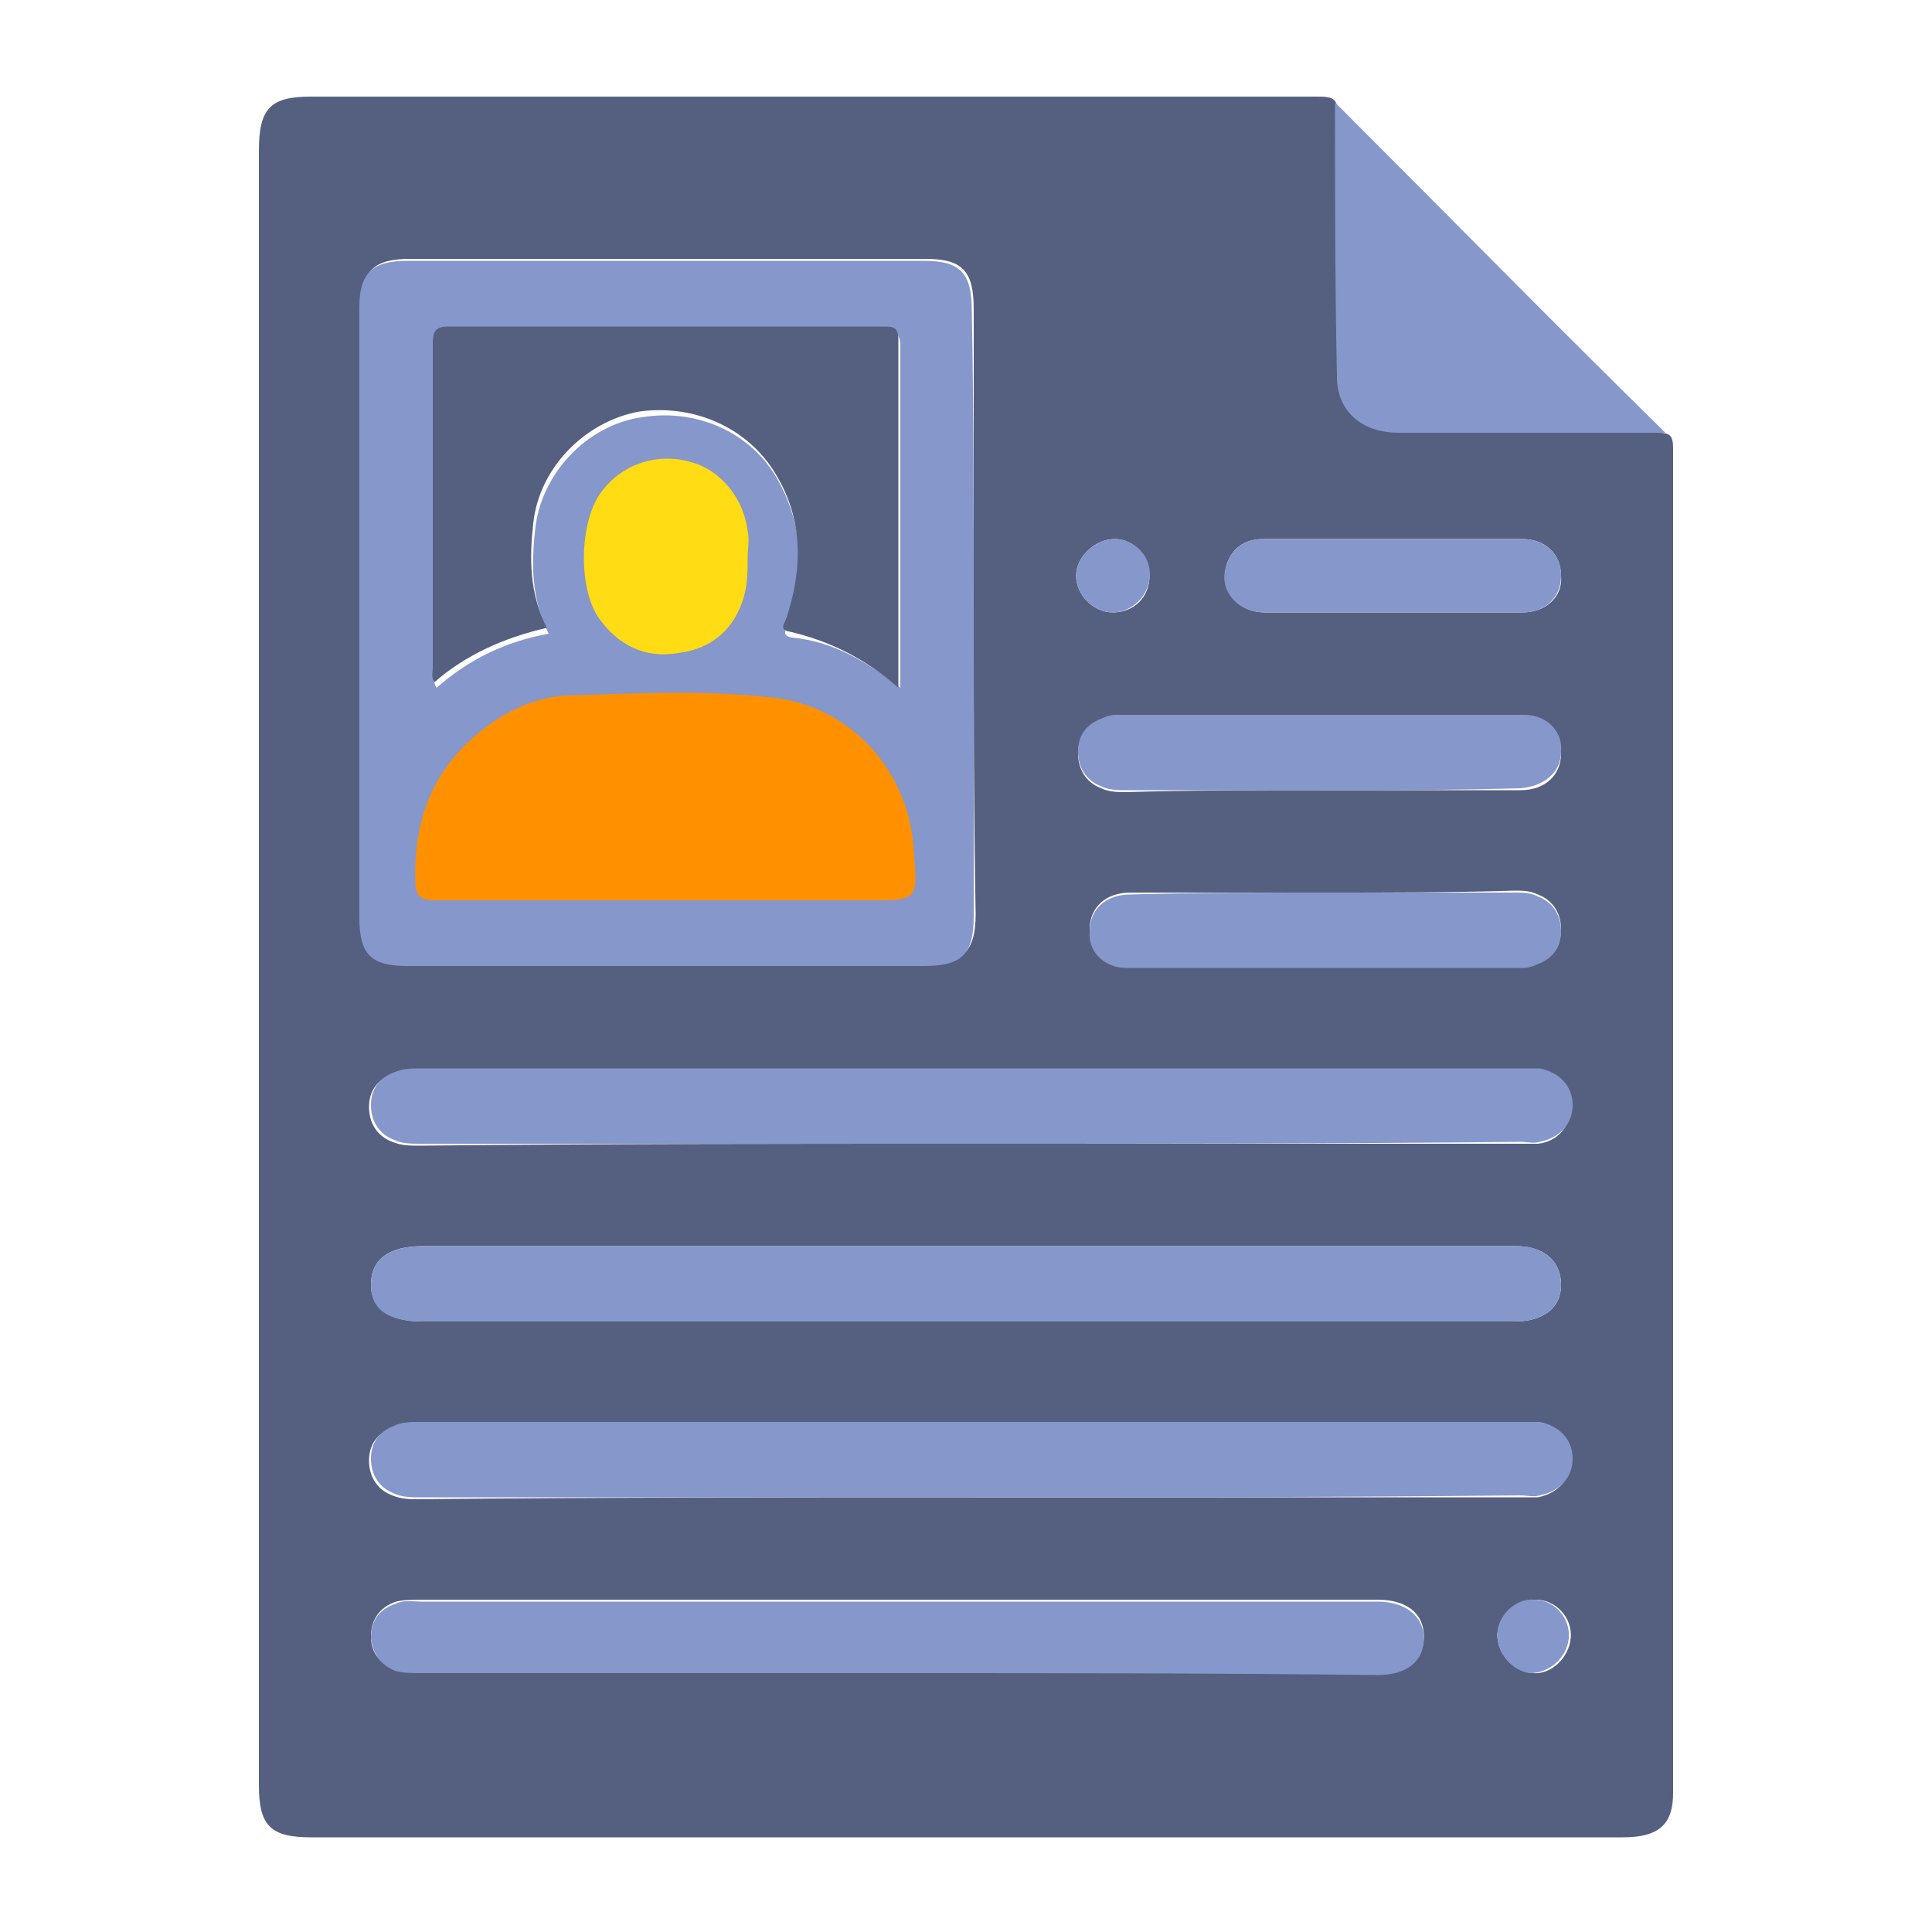 <?xml version="1.0" encoding="utf-8"?>
<!-- Generator: Adobe Illustrator 23.0.3, SVG Export Plug-In . SVG Version: 6.00 Build 0)  -->
<svg version="1.1" xmlns="http://www.w3.org/2000/svg" xmlns:xlink="http://www.w3.org/1999/xlink" x="0px" y="0px" width="100px"
	 height="100px" viewBox="0 0 100 100" style="enable-background:new 0 0 100 100;" xml:space="preserve">
<style type="text/css">
	.st0{display:none;}
	.st1{display:inline;}
	.st2{fill:#8797CA;}
	.st3{fill:#F7911E;}
	.st4{fill:#566181;}
	.st5{fill:#FEDC0E;}
	.st6{fill:#6B7999;}
	.st7{fill:#F7CAA5;}
	.st8{fill:#FF9100;}
	.st9{fill:#FFDC13;}
	.st10{fill:#EDB288;}
	.st11{fill:#556080;}
	.st12{fill:#8697CB;}
</style>
<g id="Layer_1" class="st0">
	<g class="st1">
		<path class="st2" d="M89.3,10.6v10H71.7v-10c0-4.8,3.9-8.8,8.8-8.8h0C85.4,1.8,89.3,5.7,89.3,10.6L89.3,10.6z"/>
		<path class="st3" d="M55.7,67.5c3.6-5.3,9.6-8.4,16-8.5c0.1,0,0.1,0,0.2,0c10.8,0,19.6,8.8,19.6,19.6c0,10.8-8.8,19.6-19.6,19.6
			c-10.8,0-19.6-8.8-19.6-19.6C52.3,74.6,53.5,70.7,55.7,67.5L55.7,67.5z"/>
		<path class="st4" d="M55.7,67.5c-4.1,5.9-4.6,13.6-1.4,20c-18.7,0-45.9,0-45.9,0l0.4-77.3c0-4.6,3.8-8.3,8.4-8.3h63.2
			c-4.8,0-8.8,3.9-8.8,8.8V59C65.3,59,59.4,62.2,55.7,67.5L55.7,67.5z"/>
		<path class="st2" d="M39.9,13.4c7.9,0,14.2,6.4,14.2,14.2c0,7.9-6.4,14.2-14.2,14.2s-14.2-6.4-14.2-14.2c0,0,0,0,0,0
			C25.7,19.7,32.1,13.4,39.9,13.4z"/>
		<path class="st4" d="M39.9,26.8c-1.4,0-2.5-1.1-2.5-2.5c0-1.4,1.1-2.5,2.5-2.5c1.4,0,2.5,1.1,2.5,2.5v0c0,0.7,0.5,1.2,1.2,1.2
			c0.7,0,1.2-0.5,1.2-1.2c0-2.3-1.7-4.4-4-4.8v-0.9c0-0.7-0.5-1.2-1.2-1.2c-0.7,0-1.2,0.5-1.2,1.2v1c-2.6,0.8-4,3.6-3.1,6.1
			c0.7,2,2.5,3.4,4.6,3.4c1.4,0,2.5,1.1,2.5,2.5c0,1.4-1.1,2.5-2.5,2.5c-1.4,0-2.5-1.1-2.5-2.5c0-0.7-0.5-1.2-1.2-1.2
			c-0.7,0-1.2,0.5-1.2,1.2c0,2.3,1.6,4.2,3.8,4.8v1.2c0,0.7,0.5,1.2,1.2,1.2s1.2-0.5,1.2-1.2v-1.2c2.6-0.7,4.1-3.4,3.4-6
			C44.1,28.3,42.1,26.8,39.9,26.8L39.9,26.8z"/>
		<g>
			<path class="st2" d="M63.8,52.7H16.5c-0.7,0-1.2-0.5-1.2-1.2c0-0.7,0.5-1.2,1.2-1.2h47.3c0.7,0,1.2,0.5,1.2,1.2
				C65,52.2,64.4,52.7,63.8,52.7z"/>
			<path class="st2" d="M63.8,60.7H16.5c-0.7,0-1.2-0.5-1.2-1.2c0-0.7,0.5-1.2,1.2-1.2h47.3c0.7,0,1.2,0.5,1.2,1.2
				C65,60.1,64.4,60.7,63.8,60.7z"/>
			<path class="st2" d="M55.8,68.7H16.5c-0.7,0-1.2-0.5-1.2-1.2c0-0.7,0.5-1.2,1.2-1.2h39.3c0.7,0,1.2,0.5,1.2,1.2
				C57,68.1,56.4,68.7,55.8,68.7z"/>
			<path class="st2" d="M52.5,76.6h-36c-0.7,0-1.2-0.5-1.2-1.2c0-0.7,0.5-1.2,1.2-1.2h36c0.7,0,1.2,0.5,1.2,1.2
				C53.7,76.1,53.1,76.6,52.5,76.6z"/>
		</g>
		<path class="st5" d="M69.2,86.5L69.2,86.5c-0.5,0-0.9-0.2-1.2-0.5l-7-7.1c-0.7-0.7-0.6-1.8,0-2.4c0.7-0.7,1.7-0.6,2.4,0l5.8,5.8
			l11.3-11.3c0.7-0.7,1.7-0.7,2.4,0c0.7,0.7,0.7,1.7,0,2.4l0,0L70.4,86C70,86.3,69.6,86.5,69.2,86.5L69.2,86.5z"/>
	</g>
</g>
<g id="Layer_2" class="st0">
	<g class="st1">
		<path class="st4" d="M94.9,38.9l0.4-0.5l0.7,0.5v53.9c0,1.7-1.4,3.2-3.2,3.2H7.2C5.4,96,4,94.6,4,92.8V38.9l0.7-0.5l0.4,0.5H94.9z
			"/>
		<path class="st2" d="M95.3,38.4l-0.4,0.5L51.6,72.2h-3.2L5.1,38.9l-0.4-0.5l15.2-11.8l20.9-16.2l7.3-5.7c1.1-0.9,2.7-0.9,3.8,0
			l7.3,5.7l20.9,16.2L95.3,38.4z"/>
		<path class="st3" d="M80.1,13.5v36.8L51.6,72.2h-3.2L19.9,50.3V13.5c0-1.7,1.4-3.2,3.2-3.2H77C78.7,10.4,80.1,11.8,80.1,13.5z"/>
		<g>
			<path class="st5" d="M34.1,23h31.7c0.9,0,1.6-0.7,1.6-1.6c0-0.9-0.7-1.6-1.6-1.6H34.1c-0.9,0-1.6,0.7-1.6,1.6
				C32.6,22.3,33.3,23,34.1,23z"/>
			<path class="st5" d="M65.9,29.4H34.1c-0.9,0-1.6,0.7-1.6,1.6s0.7,1.6,1.6,1.6h31.7c0.9,0,1.6-0.7,1.6-1.6S66.7,29.4,65.9,29.4z"
				/>
			<path class="st5" d="M65.9,38.9H51.6c-0.9,0-1.6,0.7-1.6,1.6s0.7,1.6,1.6,1.6h14.3c0.9,0,1.6-0.7,1.6-1.6S66.7,38.9,65.9,38.9z"
				/>
		</g>
		<path class="st2" d="M95.4,94.7c-0.6,0.8-1.5,1.3-2.6,1.3H7.2c-1,0-2-0.5-2.6-1.3L41,66.5l7.1-5.5c1.1-0.9,2.7-0.9,3.8,0l7.1,5.5
			L95.4,94.7z"/>
	</g>
</g>
<g id="Layer_3" class="st0">
	<g class="st1">
		<path class="st4" d="M8.1,20.5h83.8c1.7,0,3.1,1.4,3.1,3.1v52.8c0,1.7-1.4,3.1-3.1,3.1H8.1c-1.7,0-3.1-1.4-3.1-3.1V23.6
			C5,21.9,6.4,20.5,8.1,20.5z"/>
		<g>
			<path class="st3" d="M26.7,31.4h3.1c3.4,0,6.2,2.8,6.2,6.2v6.2c0,3.4-2.8,6.2-6.2,6.2h-3.1c-3.4,0-6.2-2.8-6.2-6.2v-6.2
				C20.5,34.2,23.3,31.4,26.7,31.4z"/>
			<path class="st3" d="M33.4,70.2h7.3v-7.8c0.1-3.3-2.5-6.1-5.8-6.2H21.7c-3.3,0.1-5.9,2.9-5.8,6.2v7.8H33.4z"/>
		</g>
		<rect x="48.4" y="20.5" class="st2" width="3.1" height="59"/>
		<g>
			<path class="st5" d="M57.8,34.5h27.9c0.9,0,1.6-0.7,1.6-1.6c0-0.9-0.7-1.6-1.6-1.6H57.8c-0.9,0-1.6,0.7-1.6,1.6
				C56.2,33.8,56.9,34.5,57.8,34.5z"/>
			<path class="st5" d="M85.7,40.7H57.8c-0.9,0-1.6,0.7-1.6,1.6c0,0.9,0.7,1.6,1.6,1.6h27.9c0.9,0,1.6-0.7,1.6-1.6
				C87.2,41.4,86.5,40.7,85.7,40.7z"/>
			<path class="st5" d="M85.7,50H57.8c-0.9,0-1.6,0.7-1.6,1.6c0,0.9,0.7,1.6,1.6,1.6h27.9c0.9,0,1.6-0.7,1.6-1.6
				C87.2,50.7,86.5,50,85.7,50z"/>
			<path class="st5" d="M85.7,59.3h-14c-0.9,0-1.6,0.7-1.6,1.6c0,0.9,0.7,1.6,1.6,1.6h14c0.9,0,1.6-0.7,1.6-1.6
				C87.2,60,86.5,59.3,85.7,59.3z"/>
		</g>
	</g>
</g>
<g id="Layer_4" class="st0">
	<g class="st1">
		<path class="st4" d="M55.2,75.1c0-11,8.9-19.9,19.9-19.9c0.1,0,0.2,0,0.2,0V5H13.4v80.1h44.5C56.2,82.2,55.2,78.8,55.2,75.1z"/>
		<circle class="st3" cx="75.1" cy="75.1" r="19.9"/>
		<path class="st5" d="M82,82.2H71.3c-1.5,0-2.8-1.2-2.8-2.8V67.8c0-1.5,1.2-2.8,2.8-2.8s2.8,1.2,2.8,2.8v8.9H82
			c1.5,0,2.8,1.2,2.8,2.8C84.7,81,83.5,82.2,82,82.2z"/>
		<rect x="5" y="5" class="st2" width="8.4" height="80.1"/>
		<path class="st2" d="M61.9,18.7H43.4c-1,0-1.8-0.8-1.8-1.8s0.8-1.8,1.8-1.8h18.5c1,0,1.8,0.8,1.8,1.8S62.9,18.7,61.9,18.7z"/>
		<path class="st2" d="M68.5,26.2H50c-1,0-1.8-0.8-1.8-1.8s0.8-1.8,1.8-1.8h18.5c1,0,1.8,0.8,1.8,1.8C70.3,25.4,69.5,26.2,68.5,26.2
			z"/>
		<circle class="st2" cx="28" cy="20.7" r="8.1"/>
		<path class="st4" d="M27.6,24.1c-0.2,0-0.5,0-0.7-0.1l-2.3-1c-0.9-0.4-1.4-1.5-1-2.4c0.4-0.9,1.5-1.4,2.4-1l1.2,0.5l2.3-2.3
			c0.7-0.7,1.9-0.7,2.6,0c0.7,0.7,0.7,1.9,0,2.6l-3.2,3.2C28.6,23.9,28.1,24.1,27.6,24.1z"/>
		<path class="st2" d="M61.9,43.1H43.4c-1,0-1.8-0.8-1.8-1.8s0.8-1.8,1.8-1.8h18.5c1,0,1.8,0.8,1.8,1.8S62.9,43.1,61.9,43.1z"/>
		<path class="st2" d="M68.5,50.7H50c-1,0-1.8-0.8-1.8-1.8S49,47,50,47h18.5c1,0,1.8,0.8,1.8,1.8S69.5,50.7,68.5,50.7z"/>
		<circle class="st2" cx="28" cy="45.1" r="8.1"/>
		<path class="st4" d="M27.6,48.5c-0.2,0-0.5,0-0.7-0.1l-2.3-1c-0.9-0.4-1.4-1.5-1-2.4c0.4-0.9,1.5-1.4,2.4-1l1.2,0.5l2.3-2.3
			c0.7-0.7,1.9-0.7,2.6,0c0.7,0.7,0.7,1.9,0,2.6l-3.2,3.2C28.6,48.3,28.1,48.5,27.6,48.5z"/>
		<circle class="st2" cx="28" cy="69.5" r="8.1"/>
		<path class="st4" d="M27.6,72.9c-0.2,0-0.5,0-0.7-0.1l-2.2-0.9c-0.8-0.3-1.4-1.2-1.2-2.1c0.3-1.1,1.5-1.7,2.5-1.3l1.2,0.5l2.2-2.2
			c0.6-0.6,1.7-0.8,2.4-0.3c0.9,0.7,1,2,0.2,2.8l-3.2,3.2C28.6,72.7,28.1,72.9,27.6,72.9z"/>
	</g>
</g>
<g id="Layer_5" class="st0">
	<g class="st1">
		<g>
			<polygon class="st2" points="94.4,24.6 79.1,38.7 55.9,38.7 55.9,38.1 70.9,24.1 71.4,24.6 			"/>
			<polygon class="st2" points="41.5,24.6 41.9,24.9 27.6,38.1 27.6,38.7 5.6,38.7 20.9,24.6 			"/>
		</g>
		<g>
			<path class="st4" d="M27,52.9H5.6c-1.1,0-2.1-0.9-2.1-2.1s0.9-2.1,2.1-2.1H27c1.1,0,2.1,0.9,2.1,2.1C29,52,28.1,52.9,27,52.9z"/>
			<path class="st4" d="M79.1,52.9H56.2c-1.1,0-2.1-0.9-2.1-2.1s0.9-2.1,2.1-2.1h22.1l14.8-11.7c0.9-0.7,2.2-0.5,2.9,0.4
				c0.7,0.9,0.5,2.2-0.4,2.9L80.3,52.5C79.9,52.7,79.5,52.9,79.1,52.9z"/>
			<path class="st4" d="M27,65.1H5.6c-1.1,0-2.1-0.9-2.1-2.1s0.9-2.1,2.1-2.1H27c1.1,0,2.1,0.9,2.1,2.1S28.1,65.1,27,65.1z"/>
			<path class="st4" d="M79.1,65.1H56.5c-1.1,0-2.1-0.9-2.1-2.1s0.9-2.1,2.1-2.1h22l14.7-10.6c0.9-0.7,2.2-0.5,2.9,0.4
				c0.7,0.9,0.5,2.2-0.4,2.9l0,0l-15.3,11C80,65,79.5,65.1,79.1,65.1z"/>
			<path class="st4" d="M79.1,77.2H5.6c-1.1,0-2.1-0.9-2.1-2.1S4.4,73,5.6,73h72.9l14.8-9.7c0.9-0.6,2.3-0.3,2.9,0.6
				c0.6,0.9,0.3,2.3-0.6,2.9l0,0l-15.3,10C79.9,77.1,79.5,77.2,79.1,77.2z"/>
		</g>
		<polygon class="st3" points="73.4,22.8 72,24.1 57,38.1 57,38.7 57,74.1 57,77.2 26.5,77.2 26.5,74.1 26.5,38.7 26.5,38.1 
			40.8,24.9 43,22.8 		"/>
		<path class="st5" d="M41.7,53.1c-1.8,0-3.2-1.5-3.2-3.2c0-1.8,1.5-3.2,3.2-3.2c1.8,0,3.2,1.5,3.2,3.2l0,0c0,1.1,0.9,2.1,2.1,2.1
			s2.1-0.9,2.1-2.1c0-3.2-2.2-6.1-5.3-7v-1.3c0-1.1-0.9-2.1-2.1-2.1c-1.1,0-2.1,0.9-2.1,2.1v1.3c-3.1,0.8-5.3,3.8-5.3,7
			c0,4.1,3.3,7.4,7.4,7.4c1.8,0,3.2,1.5,3.2,3.2s-1.5,3.2-3.2,3.2c-1.8,0-3.2-1.5-3.2-3.2l0,0c0-1.1-0.9-2.1-2.1-2.1
			c-1.1,0-2.1,0.9-2.1,2.1c0,3.2,2.2,6.1,5.3,7v1.3c0,1.1,0.9,2.1,2.1,2.1c1.1,0,2.1-0.9,2.1-2.1v-1.3c3.1-0.8,5.3-3.8,5.3-7
			C49.1,56.5,45.7,53.1,41.7,53.1L41.7,53.1z"/>
	</g>
</g>
<g id="Layer_6" class="st0">
	<g class="st1">
		<path class="st3" d="M22.3,57.3L5.5,81.8l16.2-3l3,16.2l16-23.3L22.3,57.3z"/>
		<path class="st3" d="M77.7,57.3L59.3,71.7l16,23.3l3-16.2l16.2,3L77.7,57.3z"/>
		<path class="st4" d="M50,5C30,5,13.8,21.3,13.8,41.2c0,20,16.3,36.2,36.2,36.2c20,0,36.2-16.3,36.2-36.2C86.2,21.3,70,5,50,5z"/>
		<path class="st2" d="M50,5v72.5c20,0,36.2-16.3,36.2-36.2C86.2,21.3,70,5,50,5z"/>
		<path class="st5" d="M43.5,56.7L31.2,44.3l3.8-3.8l8.6,8.6l21.5-21.5l3.8,3.8L43.5,56.7z"/>
		<path class="st5" d="M50,50.3l18.8-18.9l-3.8-3.8L50,42.7V50.3z"/>
	</g>
</g>
<g id="Layer_7" class="st0">
	<g class="st1">
		<path class="st2" d="M14.3,5v83.8h9.3V11.2h43.4l9.3,9.3V5H14.3z"/>
		<path class="st4" d="M67.1,11.2H23.6V95h62.1V29.8H67.1V11.2z"/>
		<path class="st6" d="M67.1,29.8h18.6l-9.3-9.3l-9.3-9.3V29.8z"/>
		<rect x="32.6" y="40.9" class="st3" width="39.5" height="3.9"/>
		<rect x="32.6" y="29.5" class="st5" width="20.1" height="3.9"/>
		<rect x="32.6" y="51.1" class="st3" width="39.5" height="3.9"/>
		<rect x="32.6" y="60.4" class="st3" width="39.5" height="3.9"/>
		<rect x="32.6" y="69.7" class="st3" width="39.5" height="3.9"/>
	</g>
</g>
<g id="Layer_8" class="st0">
	<g class="st1">
		<path class="st4" d="M77,5H11c3.3,0,6,2.7,6,6v39v39c0,1.6,0.7,3.1,1.8,4.2c1.1,1.1,2.6,1.8,4.2,1.8c3.3,0,6-2.7,6-6v-6h54V11
			C83,7.7,80.3,5,77,5z"/>
		<path class="st2" d="M17,50H5V11c0-1.6,0.7-3.1,1.8-4.2C7.9,5.7,9.4,5,11,5c3.3,0,6,2.7,6,6V50z"/>
		<path class="st2" d="M95,83v6c0,3.3-2.7,6-6,6H23c3.3,0,6-2.7,6-6v-6h6h6h6h6h6h6h6h6h6H95z"/>
		<g>
			<path class="st3" d="M35,74h6v9h-6V74z"/>
			<path class="st3" d="M47,68h6v15h-6V68z"/>
			<path class="st3" d="M59,65h6v18h-6V65z"/>
			<path class="st3" d="M71,59h6v24h-6V59z"/>
		</g>
		<path class="st5" d="M69.9,40.2l-2.4,9.7l-3.6-3.6l-3.6-3.6L69.9,40.2z"/>
		<path class="st3" d="M31.5,30.5c-1.7,0-3-1.3-3-3h-3c0,2.8,1.9,5.1,4.5,5.8v3.2h3v-3h4.5v-6c0-3.3-2.7-6-6-6c-1.7,0-3-1.3-3-3v-3
			h3c1.7,0,3,1.3,3,3h3c0-2.8-1.9-5.1-4.5-5.8V9.5h-3v3h-4.5v6c0,3.3,2.7,6,6,6c1.7,0,3,1.3,3,3v3H31.5z"/>
		<path class="st2" d="M47.5,15.5h3v3h-3V15.5z"/>
		<path class="st2" d="M53.5,15.5h24v3h-24V15.5z"/>
		<path class="st2" d="M47.5,21.5h3v3h-3V21.5z"/>
		<path class="st2" d="M53.5,21.5h24v3h-24V21.5z"/>
		<path class="st2" d="M47.5,27.5h3v3h-3V27.5z"/>
		<path class="st2" d="M53.5,27.5h24v3h-24V27.5z"/>
		<path class="st5" d="M62.2,46.2L55.4,53l-4.8-4.8L37.7,61l1.7,1.7l11.2-11.2l4.8,4.8l8.4-8.4l4.3,4.3l3.4-13.7l-13.7,3.4
			L62.2,46.2z M66.9,47.5l-4.2-4.2l5.6-1.4L66.9,47.5z"/>
		<path class="st4" d="M87.5,87.5h3v3h-3V87.5z"/>
		<path class="st4" d="M81.5,87.5h3v3h-3V87.5z"/>
		<path class="st4" d="M75.5,87.5h3v3h-3V87.5z"/>
		<path class="st4" d="M9.5,42.5h3v3h-3V42.5z"/>
		<path class="st4" d="M9.5,36.5h3v3h-3V36.5z"/>
		<path class="st4" d="M9.5,30.5h3v3h-3V30.5z"/>
	</g>
</g>
<g id="Layer_9" class="st0">
	<g class="st1">
		<path class="st7" d="M70.4,72.1l15.3-7.2c3.4-1.7,7.5-0.5,9.3,2.8L64,87.8c-4.2,1.9-8.8,2.4-13.3,1.5l-21.4-6
			c-2-0.6-4.1-0.3-5.9,0.6l-4.5,2.4l0.6-21.8l0.2,0c6.4-4.5,14.8-5.1,21.8-1.5l1.3,0.7c2,1,4.2,1.6,6.5,1.7l12.6,0.3
			C65.7,65.7,69.2,68.3,70.4,72.1z"/>
		<path class="st8" d="M74.6,33.8c0,13-10.5,23.5-23.5,23.5S27.6,46.7,27.6,33.8s10.5-23.5,23.5-23.5S74.6,20.8,74.6,33.8z"/>
		<path class="st9" d="M51.1,31.9c-2.2,0-4-1.8-4-4c0-2.2,1.8-4,4-4c2.2,0,4,1.8,4,4c0,1,0.8,1.7,1.7,1.7c1,0,1.7-0.8,1.7-1.7
			c0-3.5-2.5-6.5-5.9-7.3v-1.6c0-1-0.8-1.7-1.7-1.7c-1,0-1.7,0.8-1.7,1.7v1.7c-3.6,1-5.9,4.5-5.4,8.2c0.5,3.7,3.6,6.4,7.4,6.4
			c2.2,0,3.9,1.7,4,3.9c0,2.2-1.7,4-3.8,4c-0.2,0-0.4-0.1-0.6,0c-2-0.2-3.5-1.9-3.5-3.9c0-1-0.8-1.7-1.7-1.7s-1.7,0.8-1.7,1.7
			c0,3.4,2.2,6.3,5.5,7.2v1.7c0,1,0.8,1.7,1.7,1.7c1,0,1.7-0.8,1.7-1.7v-1.6c3.7-0.8,6.3-4.3,5.9-8C58.1,34.8,54.9,31.9,51.1,31.9z"
			/>
		<path class="st10" d="M70.9,77L70.9,77l-20.7-0.6c-1,0-1.7-0.8-1.7-1.8c0-1,0.8-1.7,1.8-1.7L69,73.5c-0.1-0.3-0.1-0.6-0.2-0.8
			c-1-3.1-3.8-5.2-7-5.2L49.1,67c-2.5-0.1-5-0.7-7.2-1.9l-1.3-0.7c-6.4-3.3-14.1-2.8-20,1.4c-0.8,0.6-1.9,0.4-2.4-0.4
			c-0.6-0.8-0.4-1.9,0.4-2.4c6.9-4.9,16-5.6,23.6-1.6l1.3,0.7c1.8,0.9,3.7,1.4,5.7,1.5l12.6,0.3c2.9,0.1,5.7,1.3,7.8,3.5
			c2,2.1,3.1,5,3,7.9C72.6,76.2,71.8,77,70.9,77L70.9,77z"/>
		<path class="st11" d="M18.9,86.3l-0.1,2.5L5,88.4l0.8-30.3l13.8,0.4l-0.2,6L18.9,86.3z"/>
		<path class="st12" d="M11.9,86.3l0,2.5L5,88.4l0.4-30.3l6.9,0.4l-0.1,6L11.9,86.3z"/>
	</g>
</g>
<g id="Layer_10">
	<g>
		<path class="st11" d="M13.4,50c0-14.1,0-28.1,0-42.2C13.4,5.6,14,5,16.1,5c17.4,0,34.8,0,52.1,0c0.8,0,1.1,0.1,1,1
			c-0.1,3.4,0,6.8,0,10.2c0,3.8,2.4,6.2,6.2,6.2c3.5,0,6.9,0,10.4,0c0.6,0,0.8,0.1,0.8,0.8c0,23.2,0,46.4,0,69.6
			c0,1.6-0.7,2.3-2.6,2.3c-21.6,0-43.2,0-64.8,0c-1,0-2.1,0-3.1,0c-2.1,0-2.7-0.6-2.7-2.7C13.4,78.2,13.4,64.1,13.4,50z M50.4,31.8
			c0-5.3,0-10.5,0-15.8c0-2-0.6-2.6-2.5-2.6c-8.9,0-17.8,0-26.7,0c-1.8,0-2.5,0.6-2.5,2.4c0,10.5,0,21.1,0,31.6
			c0,1.9,0.6,2.5,2.5,2.5c8.9,0,17.8,0,26.7,0c1.9,0,2.6-0.6,2.6-2.6C50.4,42.2,50.4,37,50.4,31.8z M50.2,59.2c9.5,0,18.9,0,28.4,0
			c0.3,0,0.7,0,1,0c1-0.1,1.7-0.9,1.7-1.9c0-1-0.7-1.7-1.7-1.9c-0.3,0-0.6,0-1,0c-19,0-37.9,0-56.9,0c-0.5,0-1,0-1.4,0.2
			c-0.8,0.3-1.2,0.9-1.2,1.7c0,0.8,0.4,1.5,1.2,1.8c0.5,0.2,0.9,0.2,1.4,0.2C31.2,59.2,40.7,59.2,50.2,59.2z M50.2,77.5
			c9.5,0,18.9,0,28.4,0c0.3,0,0.7,0,1,0c1-0.2,1.7-0.9,1.7-1.9c0-1-0.7-1.7-1.7-1.9c-0.2,0-0.5,0-0.8,0c-19.1,0-38.1,0-57.2,0
			c-0.4,0-0.9,0-1.3,0.2c-0.8,0.3-1.2,0.9-1.2,1.7c0,0.8,0.4,1.5,1.2,1.8c0.5,0.2,0.9,0.2,1.4,0.2C31.2,77.5,40.7,77.5,50.2,77.5z
			 M50.1,64.5c-9.4,0-18.8,0-28.2,0c-1.8,0-2.7,0.7-2.7,2c0,1.2,0.9,1.9,2.7,1.9c18.7,0,37.5,0,56.2,0c0.5,0,1,0,1.5-0.2
			c0.8-0.3,1.2-0.9,1.2-1.7c0-0.8-0.4-1.5-1.2-1.8c-0.5-0.2-0.9-0.2-1.4-0.2C68.8,64.5,59.5,64.5,50.1,64.5z M46.3,86.6
			c8.3,0,16.6,0,25,0c1.5,0,2.4-0.7,2.4-1.9c0-1.2-0.9-1.9-2.4-1.9c-0.1,0-0.2,0-0.3,0c-16.4,0-32.8,0-49.2,0c-0.4,0-0.9,0-1.3,0.1
			c-0.9,0.3-1.3,1-1.3,1.8c0,0.8,0.4,1.4,1.3,1.7c0.4,0.2,0.9,0.1,1.3,0.1C29.9,86.6,38.1,86.6,46.3,86.6z M68.3,40.9
			c3.5,0,6.9,0,10.4,0c1.3,0,2.1-0.8,2.1-1.9c0-1-0.8-1.9-1.9-1.9c-7.1,0-14.1,0-21.2,0c-0.2,0-0.5,0.1-0.7,0.2
			c-0.8,0.3-1.2,0.9-1.2,1.7c0,0.8,0.4,1.5,1.2,1.8c0.4,0.2,0.9,0.2,1.3,0.2C61.6,40.9,65,40.9,68.3,40.9z M68.6,46.2
			c-3.4,0-6.7,0-10.1,0c-1.3,0-2.1,0.8-2.1,1.9c0,1.1,0.8,1.9,1.9,1.9c6.9,0,13.7,0,20.6,0c0.2,0,0.5-0.1,0.7-0.2
			c0.8-0.3,1.2-0.9,1.2-1.7c0-0.8-0.4-1.5-1.2-1.8c-0.4-0.2-0.8-0.2-1.2-0.2C75.1,46.2,71.8,46.2,68.6,46.2z M72,31.7
			c2.3,0,4.5,0,6.8,0c1.2,0,2.1-0.8,2-1.9c0-1.1-0.8-1.9-2-1.9c-4.5,0-8.9,0-13.4,0c-0.9,0-1.6,0.4-1.9,1.3c-0.4,1.3,0.5,2.5,2,2.5
			C67.7,31.7,69.8,31.7,72,31.7z M59.5,29.8c0-1-0.8-1.9-1.8-1.9c-1,0-2,0.9-2,1.9c0,1,0.9,1.9,1.9,1.9
			C58.7,31.7,59.5,30.9,59.5,29.8z M77.5,84.6c0,1,0.8,1.9,1.8,2c1,0.1,1.9-0.8,2-1.8c0.1-1.1-0.8-2-1.8-2
			C78.5,82.8,77.6,83.6,77.5,84.6z"/>
		<path class="st12" d="M69.1,5.3c5.7,5.7,11.3,11.4,17.1,17.1c-2.2,0-4.4,0-6.5,0c-2.4,0-4.9,0-7.3,0c-1.9,0-3.2-1.1-3.2-2.9
			C69.1,14.7,69.1,10,69.1,5.3z"/>
		<path class="st12" d="M50.4,31.8c0,5.2,0,10.4,0,15.6c0,2-0.6,2.6-2.6,2.6c-8.9,0-17.8,0-26.7,0c-1.9,0-2.5-0.6-2.5-2.5
			c0-10.5,0-21.1,0-31.6c0-1.8,0.7-2.4,2.5-2.4c8.9,0,17.8,0,26.7,0c1.9,0,2.5,0.6,2.5,2.6C50.4,21.3,50.4,26.5,50.4,31.8z
			 M46.6,35.6c0-6.1,0-11.9,0-17.7c0-0.7-0.3-0.7-0.8-0.7c-7.5,0-15,0-22.5,0c-0.7,0-0.8,0.2-0.8,0.9c0,5.6,0,11.2,0,16.8
			c0,0.2-0.1,0.4,0.1,0.7c1.7-1.5,3.6-2.4,5.8-2.8c-0.9-1.8-0.9-3.6-0.7-5.4c0.3-2.9,2.7-5.4,5.5-5.8c3-0.5,5.9,0.9,7.2,3.5
			c1.2,2.3,1.2,4.7,0.4,7.2c-0.1,0.3-0.4,0.6,0.2,0.7C43.1,33.2,44.8,34.2,46.6,35.6z M34.5,46.2c3.3,0,6.6,0,9.9,0
			c2.3,0,2.3,0,2.1-2.3c-0.3-3.9-3.1-7-6.9-7.4c-3.3-0.4-6.6-0.2-9.9-0.1c-1.4,0.1-2.7,0.6-3.9,1.4c-2.5,1.8-3.5,4.4-3.4,7.4
			c0,0.7,0.1,1,0.9,1C27.1,46.2,30.8,46.2,34.5,46.2z M37.6,28.8c0-0.3,0-0.6,0-1c-0.2-1.2-1.1-2.3-2.2-2.6
			c-1.2-0.3-2.5,0.1-3.3,1.2c-0.8,1.1-0.8,3.6-0.1,4.7c0.7,1,1.7,1.5,3,1.3c1.2-0.2,2.1-0.9,2.5-2.1C37.6,29.8,37.6,29.3,37.6,28.8z
			"/>
		<path class="st12" d="M50.2,59.2c-9.5,0-18.9,0-28.4,0c-0.5,0-1,0-1.4-0.2c-0.8-0.3-1.2-1-1.2-1.8c0-0.8,0.4-1.4,1.2-1.7
			c0.5-0.2,0.9-0.2,1.4-0.2c19,0,37.9,0,56.9,0c0.3,0,0.6,0,1,0c1,0.2,1.7,0.9,1.7,1.9c0,1-0.7,1.7-1.7,1.9c-0.3,0.1-0.7,0-1,0
			C69.1,59.2,59.6,59.2,50.2,59.2z"/>
		<path class="st12" d="M50.2,77.5c-9.5,0-18.9,0-28.4,0c-0.5,0-1,0-1.4-0.2c-0.8-0.3-1.2-1-1.2-1.8c0-0.8,0.4-1.4,1.2-1.7
			c0.4-0.2,0.9-0.2,1.3-0.2c19.1,0,38.1,0,57.2,0c0.3,0,0.5,0,0.8,0c1,0.2,1.7,0.9,1.7,1.9c0,1-0.7,1.7-1.7,1.9c-0.3,0.1-0.7,0-1,0
			C69.1,77.5,59.6,77.5,50.2,77.5z"/>
		<path class="st12" d="M50.1,64.5c9.4,0,18.7,0,28.1,0c0.5,0,1,0,1.4,0.2c0.8,0.3,1.2,1,1.2,1.8c0,0.8-0.4,1.4-1.2,1.7
			c-0.5,0.2-1,0.2-1.5,0.2c-18.7,0-37.5,0-56.2,0c-1.8,0-2.7-0.6-2.7-1.9c0-1.3,0.9-2,2.7-2C31.3,64.5,40.7,64.5,50.1,64.5z"/>
		<path class="st12" d="M46.3,86.6c-8.2,0-16.3,0-24.5,0c-0.4,0-0.9,0-1.3-0.1c-0.8-0.3-1.2-0.9-1.3-1.7c0-0.9,0.4-1.5,1.3-1.8
			c0.4-0.2,0.9-0.1,1.3-0.1c16.4,0,32.8,0,49.2,0c0.1,0,0.2,0,0.3,0c1.5,0,2.4,0.8,2.4,1.9c0,1.2-0.9,1.9-2.4,1.9
			C62.9,86.6,54.6,86.6,46.3,86.6z"/>
		<path class="st12" d="M68.3,40.9c-3.3,0-6.7,0-10,0c-0.4,0-0.9,0-1.3-0.2c-0.8-0.3-1.2-1-1.2-1.8c0-0.8,0.4-1.4,1.2-1.7
			c0.2-0.1,0.5-0.2,0.7-0.2c7.1,0,14.1,0,21.2,0c1.2,0,2,0.9,1.9,1.9c0,1.1-0.9,1.8-2.1,1.9C75.2,40.9,71.8,40.9,68.3,40.9z"/>
		<path class="st12" d="M68.6,46.2c3.3,0,6.5,0,9.8,0c0.4,0,0.8,0,1.2,0.2c0.8,0.3,1.2,1,1.2,1.8c0,0.8-0.4,1.4-1.2,1.7
			c-0.2,0.1-0.5,0.2-0.7,0.2c-6.9,0-13.7,0-20.6,0c-1.2,0-2-0.9-1.9-1.9c0-1.1,0.8-1.9,2.1-1.9C61.8,46.2,65.2,46.2,68.6,46.2z"/>
		<path class="st12" d="M72,31.7c-2.2,0-4.3,0-6.5,0c-1.5,0-2.5-1.2-2-2.5c0.3-0.9,1-1.3,1.9-1.3c4.5,0,8.9,0,13.4,0
			c1.2,0,2,0.8,2,1.9c0,1.1-0.8,1.9-2,1.9C76.5,31.7,74.3,31.7,72,31.7z"/>
		<path class="st12" d="M59.5,29.8c0,1-0.9,1.9-1.9,1.9c-1,0-1.9-0.9-1.9-1.9c0-1,1-1.9,2-1.9C58.7,27.9,59.6,28.8,59.5,29.8z"/>
		<path class="st12" d="M77.5,84.6c0-1,1-1.9,1.9-1.8c1.1,0,1.9,1,1.8,2c-0.1,1-1,1.8-2,1.8C78.3,86.5,77.5,85.6,77.5,84.6z"/>
		<path class="st11" d="M46.5,35.6c-1.7-1.5-3.5-2.4-5.6-2.9c-0.6-0.1-0.3-0.4-0.2-0.7c0.8-2.4,0.9-4.9-0.4-7.2
			c-1.4-2.6-4.3-3.9-7.2-3.5c-2.8,0.5-5.2,2.9-5.5,5.8c-0.2,1.8-0.2,3.6,0.7,5.4c-2.2,0.5-4.2,1.4-5.8,2.8c-0.2-0.2-0.1-0.5-0.1-0.7
			c0-5.6,0-11.2,0-16.8c0-0.6,0.1-0.9,0.8-0.9c7.5,0,15,0,22.5,0c0.5,0,0.8,0,0.8,0.7C46.5,23.7,46.5,29.6,46.5,35.6z"/>
		<path class="st8" d="M34.5,46.6c-4,0-8,0-12,0c-0.8,0-1-0.3-1-1c-0.1-3.3,1-6,3.7-8c1.2-0.9,2.6-1.5,4.1-1.6
			c3.5-0.1,7.1-0.3,10.6,0.1c4.1,0.4,7.2,3.8,7.4,8c0.2,2.5,0.2,2.5-2.3,2.5C41.6,46.6,38.1,46.6,34.5,46.6z"/>
		<path class="st9" d="M38.7,28.8c0,0.7,0,1.4-0.2,2.1c-0.5,1.7-1.7,2.7-3.4,2.9c-1.7,0.3-3.1-0.4-4.1-1.8c-1.1-1.6-1-5,0.1-6.5
			c1-1.4,2.8-2.1,4.6-1.6c1.6,0.4,2.8,1.9,3,3.6C38.8,27.9,38.7,28.4,38.7,28.8z"/>
	</g>
</g>
</svg>
